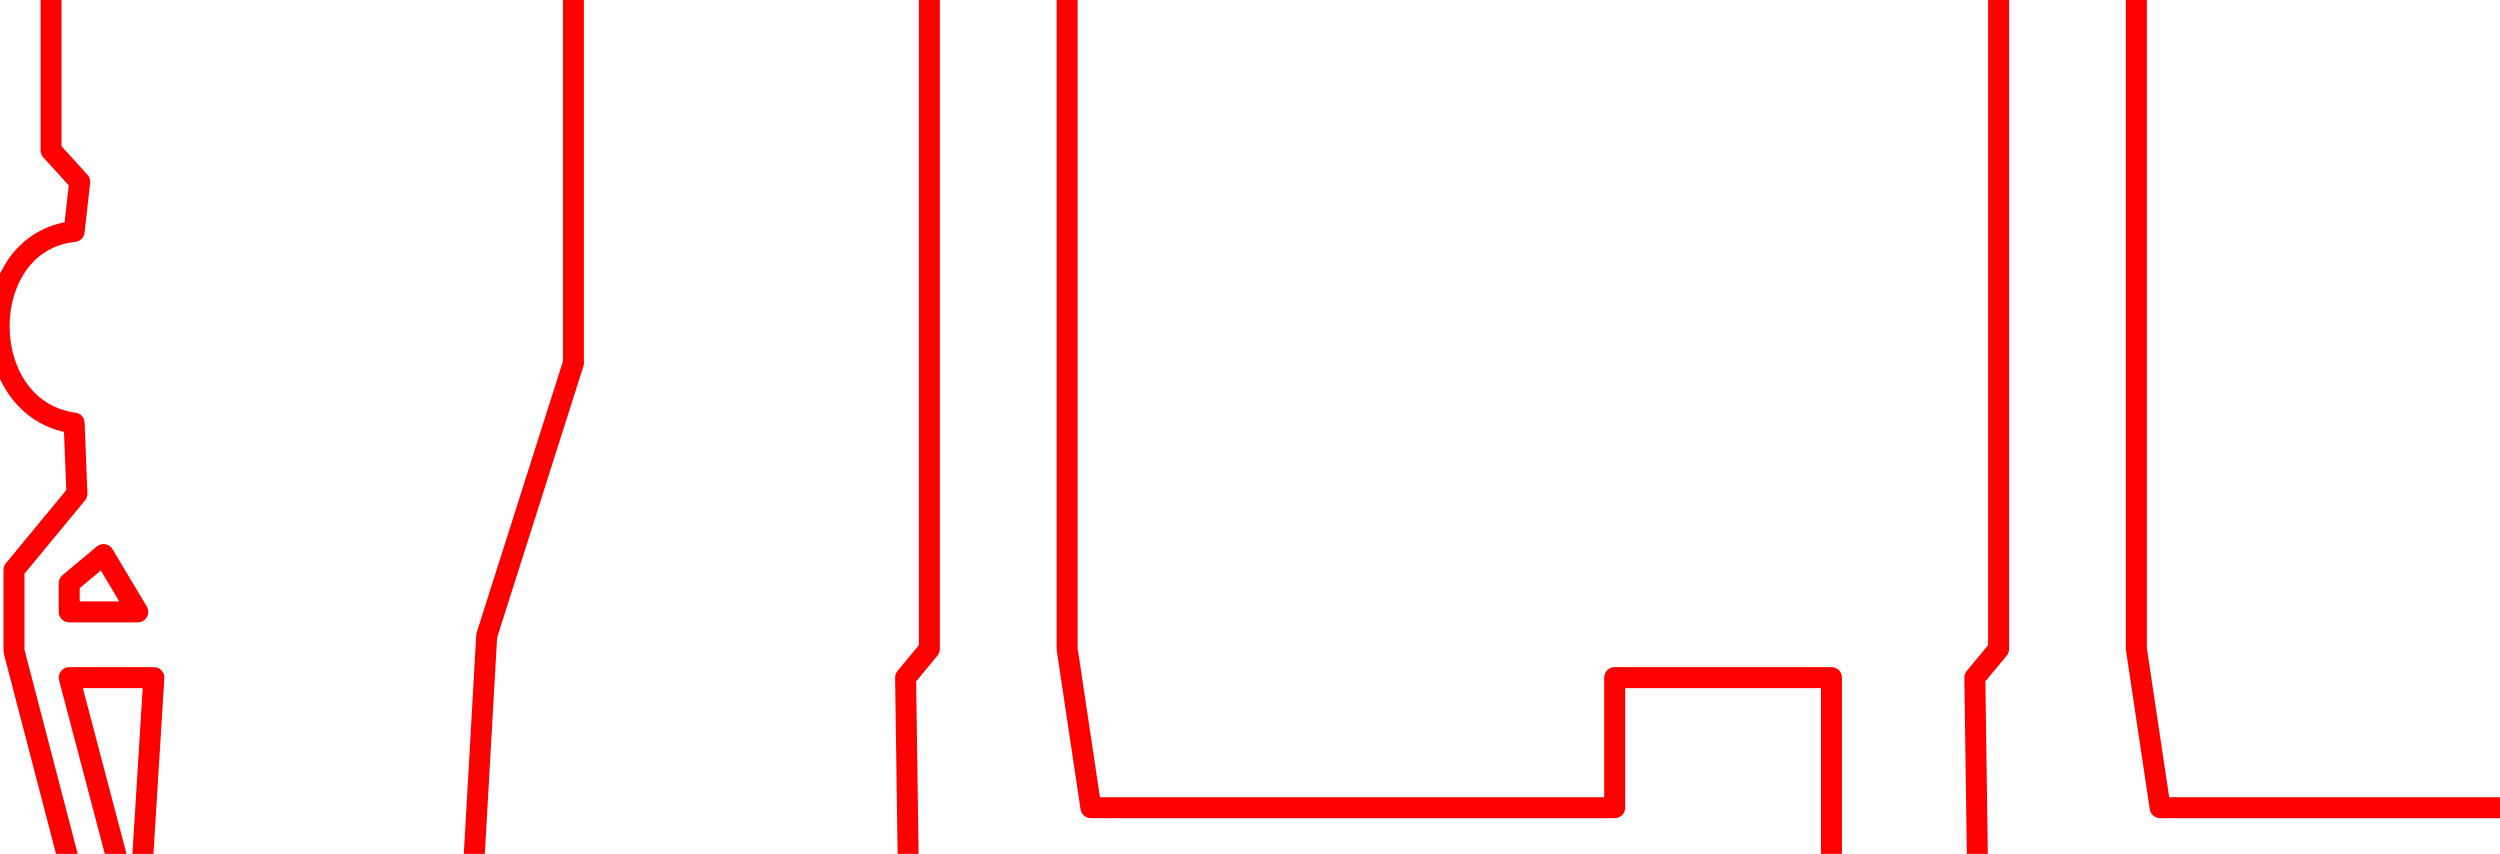 <?xml version="1.0" encoding="utf-8"?>
<!-- Generator: Adobe Illustrator 24.2.3, SVG Export Plug-In . SVG Version: 6.00 Build 0)  -->
<svg version="1.1" id="Layer_1" xmlns="http://www.w3.org/2000/svg" xmlns:xlink="http://www.w3.org/1999/xlink" x="0px" y="0px"
	 viewBox="0 0 357.5 122.1" style="enable-background:new 0 0 357.5 122.1;" xml:space="preserve">
<style type="text/css">
	.st0{fill:none;stroke:#FF0000;stroke-width:3;stroke-linecap:round;stroke-linejoin:round;stroke-miterlimit:11.339;}
</style>
<desc>Output from Flights of Ideas SVG Sketchup Plugin</desc>
<path class="st0" d="M7.3-18.3h43.2v10.9H7.3v28.9l4.1,4.5l-0.8,7.1c-14.3,1.5-14.3,25.5,0,27.4l0.4,10.1l-9,10.9v11.6l18.4,70.6
	L33.6,267l-3,1.5c5.1,20.2,10.4,39.2,16.9,38.3c11.5-2.8,15.6-25.2,16.9-55.6l-3.8-1.9l9-158.4l12.4-39V-51.4l-9.4-11.3H19.7
	L6.9-49.5L7.3-18.3z"/>
<polygon class="st0" points="9.9,96.9 19.7,134.1 22,96.9 "/>
<polygon class="st0" points="9.9,87.5 19.7,87.5 14.8,79.3 9.9,83.4 "/>
<path class="st0" d="M132.9,92.8V-24.9l8.4-14.1l11.3,14.1V92.8l3.4,22.7h74.9V96.9h31v61.8h-18.6v10.1h18.6v20.8l-3.4,5.1l1.1,24.2
	l2.3,3.9v20.3h-5.6h-14.1l-4.5-21.4l3.4-2.8l-1.1-27c0.3-6.5-7.6-6.5-7.9-2.3l-0.6,10.1L156,178.9l-5.1,10.7l-14.1,0.6l-6.2-15.8
	l-1.1-77.5L132.9,92.8z"/>
<path class="st0" d="M285.8,92.8V-24.9l8.4-14.1l11.3,14.1V92.8l3.4,22.7h74.9V96.9h31v61.8h-18.6v10.1h18.6v20.8l-3.4,5.1l1.1,24.2
	l2.3,3.9v20.3h-5.6h-14.1l-4.5-21.4l3.4-2.8l-1.1-27c0.3-6.5-7.6-6.5-7.9-2.3l-0.6,10.1l-75.5-20.8l-5.1,10.7l-14.1,0.6l-6.2-15.8
	l-1.1-77.5L285.8,92.8z"/>
<path class="st0" d="M717.3,92.8V-24.9L708.9-39l-11.3,14.1V92.8l-3.4,22.7h-74.9V96.9h-31v61.8h18.6v10.1h-18.6v20.8l3.4,5.1
	l-1.1,24.2l-2.3,3.9v20.3h5.6h14.1l4.5-21.4l-3.4-2.8l1.1-27c-0.3-6.5,7.6-6.5,7.9-2.3l0.6,10.1l75.5-20.8l5.1,10.7l14.1,0.6
	l6.2-15.8l1.1-77.5L717.3,92.8z"/>
<path class="st0" d="M564.4,92.8V-24.9L555.9-39l-11.3,14.1V92.8l-3.4,22.7h-74.9V96.9h-31v61.8H454v10.1h-18.6v20.8l3.4,5.1
	l-1.1,24.2l-2.3,3.9v20.3h5.6h14.1l4.5-21.4l-3.4-2.8l1.1-27c-0.3-6.5,7.6-6.5,7.9-2.3l0.6,10.1l75.5-20.8l5.1,10.7l14.1,0.6
	l6.2-15.8l1.1-77.5L564.4,92.8z"/>
<path class="st0" d="M148.3,233.8l13.3,6.5l-4.4,7.3l-13.5-6c-7,13.4-7.4,28.2,0.6,41.5l12.2-6.9l4.4,6.9l-12.4,8.2
	c7.4,8.6,17.4,13.4,29.2,13.5l0.6-41.1l8.9,0.1l0.7,43c13.6-0.9,22.8-6.5,28.6-15.8l-12.4-7.2l4.1-7.2l13.8,6.6
	c9.1-14.4,7-28.4-0.4-41l-13.1,7.3l-4.2-7.6l13.5-7.3c-3.5-7.9-9.9-13.2-20.1-15.1c-9.6-2.9-19.6-2.7-29.7,0
	C160.3,222.5,153.3,227.8,148.3,233.8z"/>
</svg>
